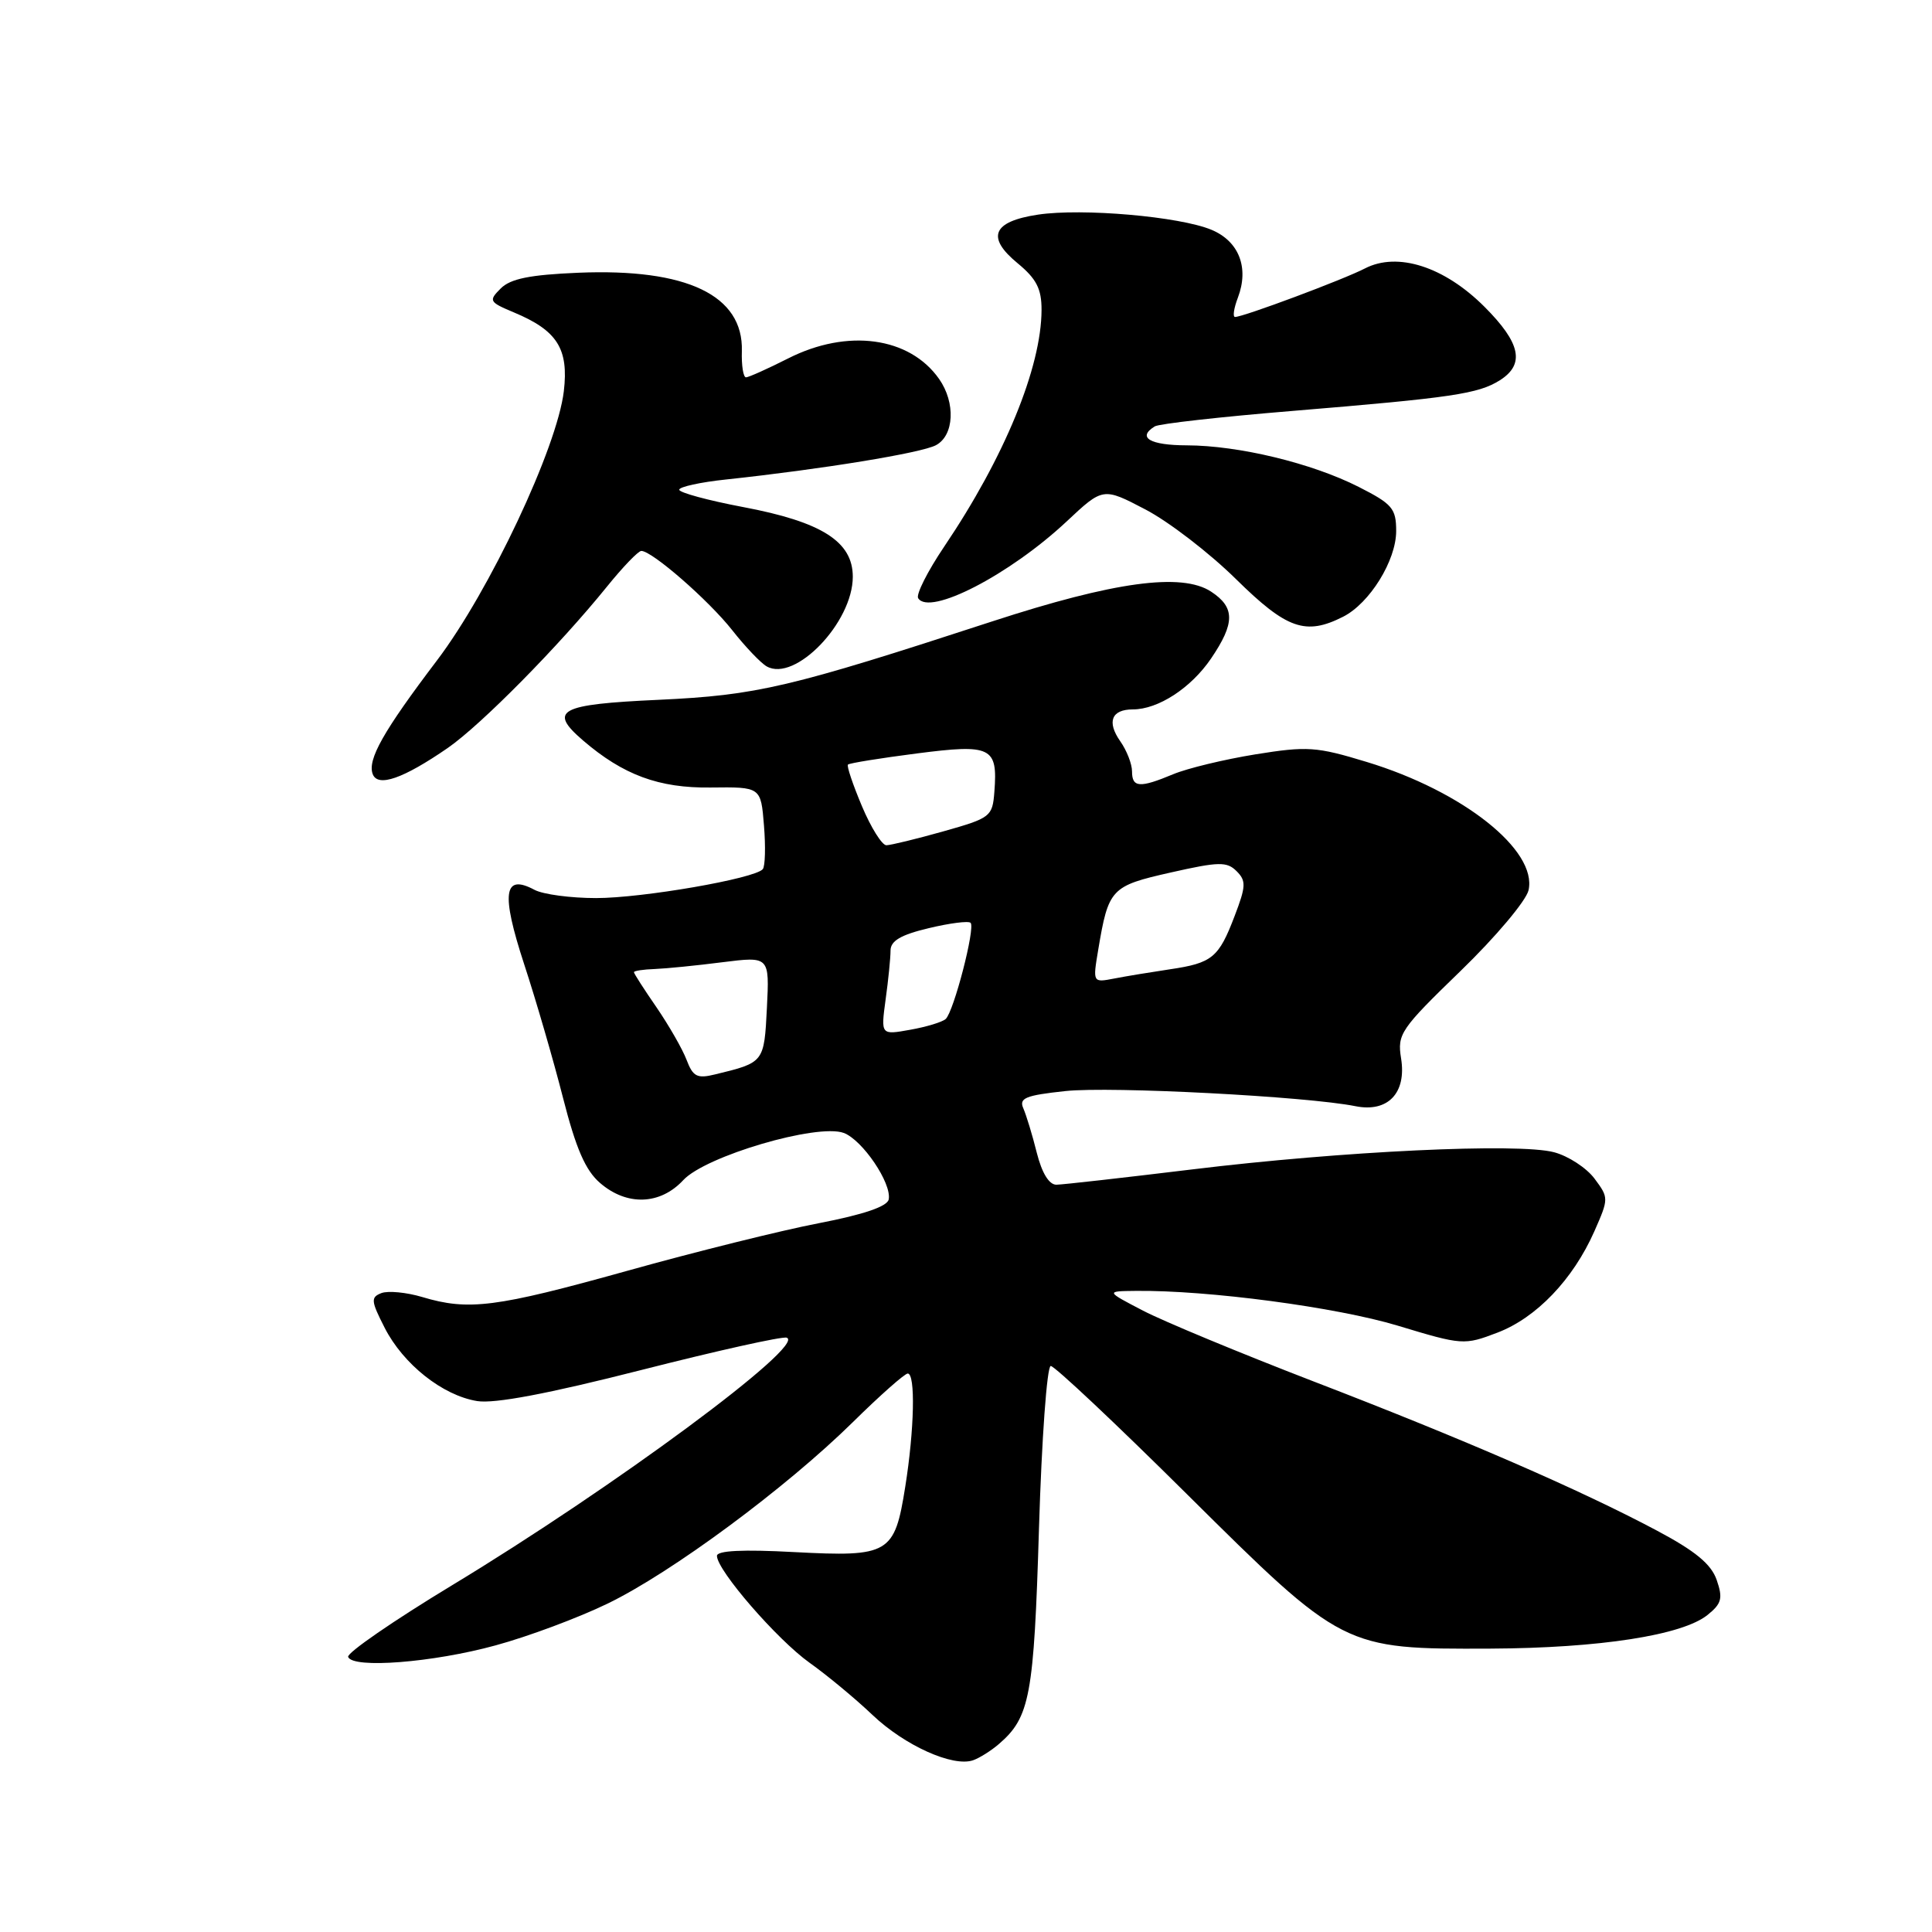 <?xml version="1.0" encoding="UTF-8" standalone="no"?>
<!DOCTYPE svg PUBLIC "-//W3C//DTD SVG 1.1//EN" "http://www.w3.org/Graphics/SVG/1.1/DTD/svg11.dtd" >
<svg xmlns="http://www.w3.org/2000/svg" xmlns:xlink="http://www.w3.org/1999/xlink" version="1.1" viewBox="0 0 256 256">
 <g >
 <path fill="currentColor"
d=" M 132.35 231.10 C 136.48 227.55 137.00 224.73 137.67 202.53 C 138.03 190.65 138.73 181.00 139.23 181.00 C 139.74 181.00 147.86 188.64 157.28 197.99 C 177.97 218.51 178.00 218.53 197.50 218.45 C 211.94 218.38 222.94 216.68 226.27 213.98 C 228.13 212.48 228.31 211.78 227.47 209.35 C 226.74 207.25 224.65 205.52 219.49 202.78 C 209.33 197.38 193.93 190.69 173.96 183.01 C 164.32 179.29 154.19 175.09 151.46 173.67 C 146.50 171.09 146.50 171.09 150.50 171.05 C 160.04 170.94 177.12 173.21 185.22 175.66 C 193.77 178.25 194.02 178.26 198.42 176.58 C 203.58 174.61 208.43 169.54 211.25 163.18 C 213.18 158.80 213.18 158.72 211.28 156.17 C 210.22 154.75 207.81 153.18 205.93 152.68 C 201.21 151.42 177.84 152.53 158.00 154.95 C 148.93 156.05 140.81 156.97 139.98 156.98 C 139.01 156.99 138.06 155.44 137.38 152.75 C 136.80 150.41 135.99 147.77 135.60 146.87 C 134.99 145.50 135.87 145.14 141.19 144.57 C 147.20 143.93 173.17 145.28 179.63 146.58 C 183.91 147.43 186.39 144.82 185.65 140.24 C 185.13 137.01 185.57 136.37 193.53 128.66 C 198.17 124.17 202.22 119.36 202.54 117.96 C 203.73 112.67 193.85 104.83 181.09 100.96 C 174.42 98.93 173.22 98.85 166.33 99.96 C 162.21 100.63 157.31 101.81 155.45 102.59 C 151.02 104.44 150.00 104.37 150.00 102.22 C 150.00 101.24 149.30 99.44 148.44 98.22 C 146.63 95.64 147.28 94.00 150.11 94.00 C 153.46 94.00 157.81 91.17 160.47 87.26 C 163.66 82.56 163.66 80.48 160.47 78.39 C 156.59 75.85 147.63 77.07 131.50 82.33 C 104.58 91.12 100.34 92.12 87.25 92.73 C 74.07 93.33 72.61 94.12 77.25 98.11 C 82.58 102.69 87.31 104.44 94.16 104.35 C 100.82 104.27 100.82 104.27 101.23 109.38 C 101.46 112.20 101.39 114.80 101.07 115.17 C 100.01 116.42 85.13 119.00 78.98 119.00 C 75.62 119.00 71.95 118.51 70.83 117.91 C 66.73 115.72 66.37 118.33 69.45 127.75 C 71.03 132.56 73.35 140.55 74.61 145.50 C 76.32 152.19 77.57 155.08 79.51 156.75 C 83.06 159.82 87.47 159.67 90.53 156.38 C 93.48 153.18 108.30 148.83 111.80 150.12 C 114.27 151.04 118.16 156.76 117.76 158.92 C 117.59 159.86 114.46 160.93 108.50 162.08 C 103.55 163.03 92.09 165.88 83.04 168.41 C 65.71 173.24 62.09 173.71 55.94 171.86 C 53.86 171.24 51.43 171.01 50.54 171.34 C 49.11 171.90 49.15 172.37 50.96 175.92 C 53.43 180.77 58.65 184.91 63.23 185.65 C 65.53 186.02 72.62 184.68 84.91 181.55 C 94.96 178.99 103.66 177.05 104.24 177.25 C 106.94 178.15 81.32 197.10 59.91 210.05 C 52.13 214.76 45.93 219.03 46.13 219.55 C 46.74 221.13 57.36 220.30 65.67 218.02 C 69.98 216.85 76.65 214.36 80.50 212.49 C 88.98 208.39 104.14 197.17 113.03 188.42 C 116.61 184.89 119.88 182.00 120.28 182.00 C 121.32 182.00 121.16 189.43 119.95 197.00 C 118.54 205.91 117.83 206.32 105.25 205.66 C 98.41 205.29 95.00 205.46 95.00 206.16 C 95.00 208.07 102.98 217.27 107.28 220.33 C 109.60 221.98 113.35 225.09 115.61 227.24 C 119.88 231.30 126.28 234.18 128.95 233.24 C 129.80 232.94 131.33 231.98 132.35 231.10 Z  M 59.33 99.11 C 63.77 96.03 74.07 85.59 80.41 77.75 C 82.52 75.14 84.57 73.00 84.98 73.00 C 86.40 73.00 93.89 79.53 97.02 83.50 C 98.75 85.70 100.81 87.86 101.59 88.30 C 105.36 90.43 113.00 82.48 113.00 76.42 C 113.00 71.76 108.89 69.15 98.43 67.18 C 93.79 66.30 90.00 65.27 90.00 64.89 C 90.00 64.51 92.81 63.89 96.25 63.53 C 108.95 62.17 122.10 60.02 124.02 58.99 C 126.44 57.70 126.64 53.36 124.44 50.22 C 120.52 44.63 112.28 43.51 104.42 47.50 C 101.71 48.87 99.21 49.99 98.85 50.00 C 98.49 50.00 98.24 48.44 98.30 46.52 C 98.51 39.13 91.02 35.54 76.62 36.14 C 70.21 36.41 67.64 36.93 66.35 38.22 C 64.72 39.85 64.81 40.02 68.08 41.39 C 73.84 43.79 75.37 46.21 74.71 51.84 C 73.82 59.32 64.87 78.32 57.90 87.51 C 50.78 96.90 48.66 100.66 49.39 102.58 C 50.07 104.35 53.44 103.17 59.33 99.11 Z  M 177.97 81.72 C 181.49 79.94 185.00 74.27 185.00 70.37 C 185.00 67.37 184.49 66.78 180.02 64.51 C 173.82 61.37 164.15 59.03 157.25 59.01 C 152.37 59.00 150.63 57.97 153.01 56.50 C 153.56 56.15 161.77 55.23 171.26 54.45 C 192.44 52.70 195.89 52.19 198.75 50.38 C 202.09 48.26 201.50 45.45 196.70 40.65 C 191.37 35.32 185.18 33.34 180.86 35.57 C 178.00 37.05 164.75 42.00 163.65 42.00 C 163.32 42.00 163.49 40.84 164.03 39.43 C 165.53 35.47 164.17 31.97 160.53 30.45 C 156.32 28.69 143.41 27.56 137.54 28.44 C 131.51 29.35 130.64 31.43 134.85 34.89 C 137.33 36.94 138.02 38.27 138.01 41.07 C 137.99 48.69 133.09 60.61 125.11 72.43 C 122.91 75.69 121.36 78.77 121.66 79.26 C 123.14 81.66 133.76 76.18 141.32 69.11 C 146.16 64.57 146.16 64.57 151.78 67.51 C 154.88 69.13 160.27 73.28 163.77 76.73 C 170.50 83.36 173.00 84.24 177.97 81.72 Z  M 90.98 140.45 C 90.44 139.02 88.64 135.89 87.00 133.49 C 85.35 131.10 84.00 129.00 84.00 128.82 C 84.00 128.64 85.24 128.45 86.75 128.40 C 88.26 128.34 92.30 127.94 95.73 127.50 C 101.96 126.72 101.96 126.72 101.62 133.54 C 101.25 140.80 101.26 140.79 94.73 142.37 C 92.38 142.95 91.82 142.66 90.98 140.45 Z  M 117.35 132.43 C 117.71 129.84 118.00 126.93 118.00 125.96 C 118.00 124.67 119.35 123.87 123.05 122.99 C 125.83 122.32 128.34 122.00 128.61 122.28 C 129.26 122.93 126.38 134.05 125.31 135.02 C 124.86 135.43 122.75 136.07 120.60 136.45 C 116.71 137.15 116.71 137.15 117.35 132.43 Z  M 145.52 125.85 C 146.88 117.74 147.20 117.40 155.13 115.61 C 161.50 114.17 162.57 114.15 163.85 115.43 C 165.14 116.71 165.10 117.44 163.60 121.36 C 161.49 126.90 160.64 127.61 155.00 128.44 C 152.53 128.81 149.22 129.35 147.64 129.66 C 144.79 130.21 144.79 130.21 145.52 125.85 Z  M 114.21 106.82 C 113.01 103.97 112.17 101.49 112.36 101.31 C 112.55 101.12 116.64 100.46 121.45 99.84 C 131.37 98.56 132.22 98.97 131.76 104.91 C 131.51 108.21 131.27 108.39 125.00 110.16 C 121.42 111.17 118.03 111.99 117.45 112.00 C 116.87 112.00 115.41 109.67 114.21 106.82 Z "/>
</g>
</svg>